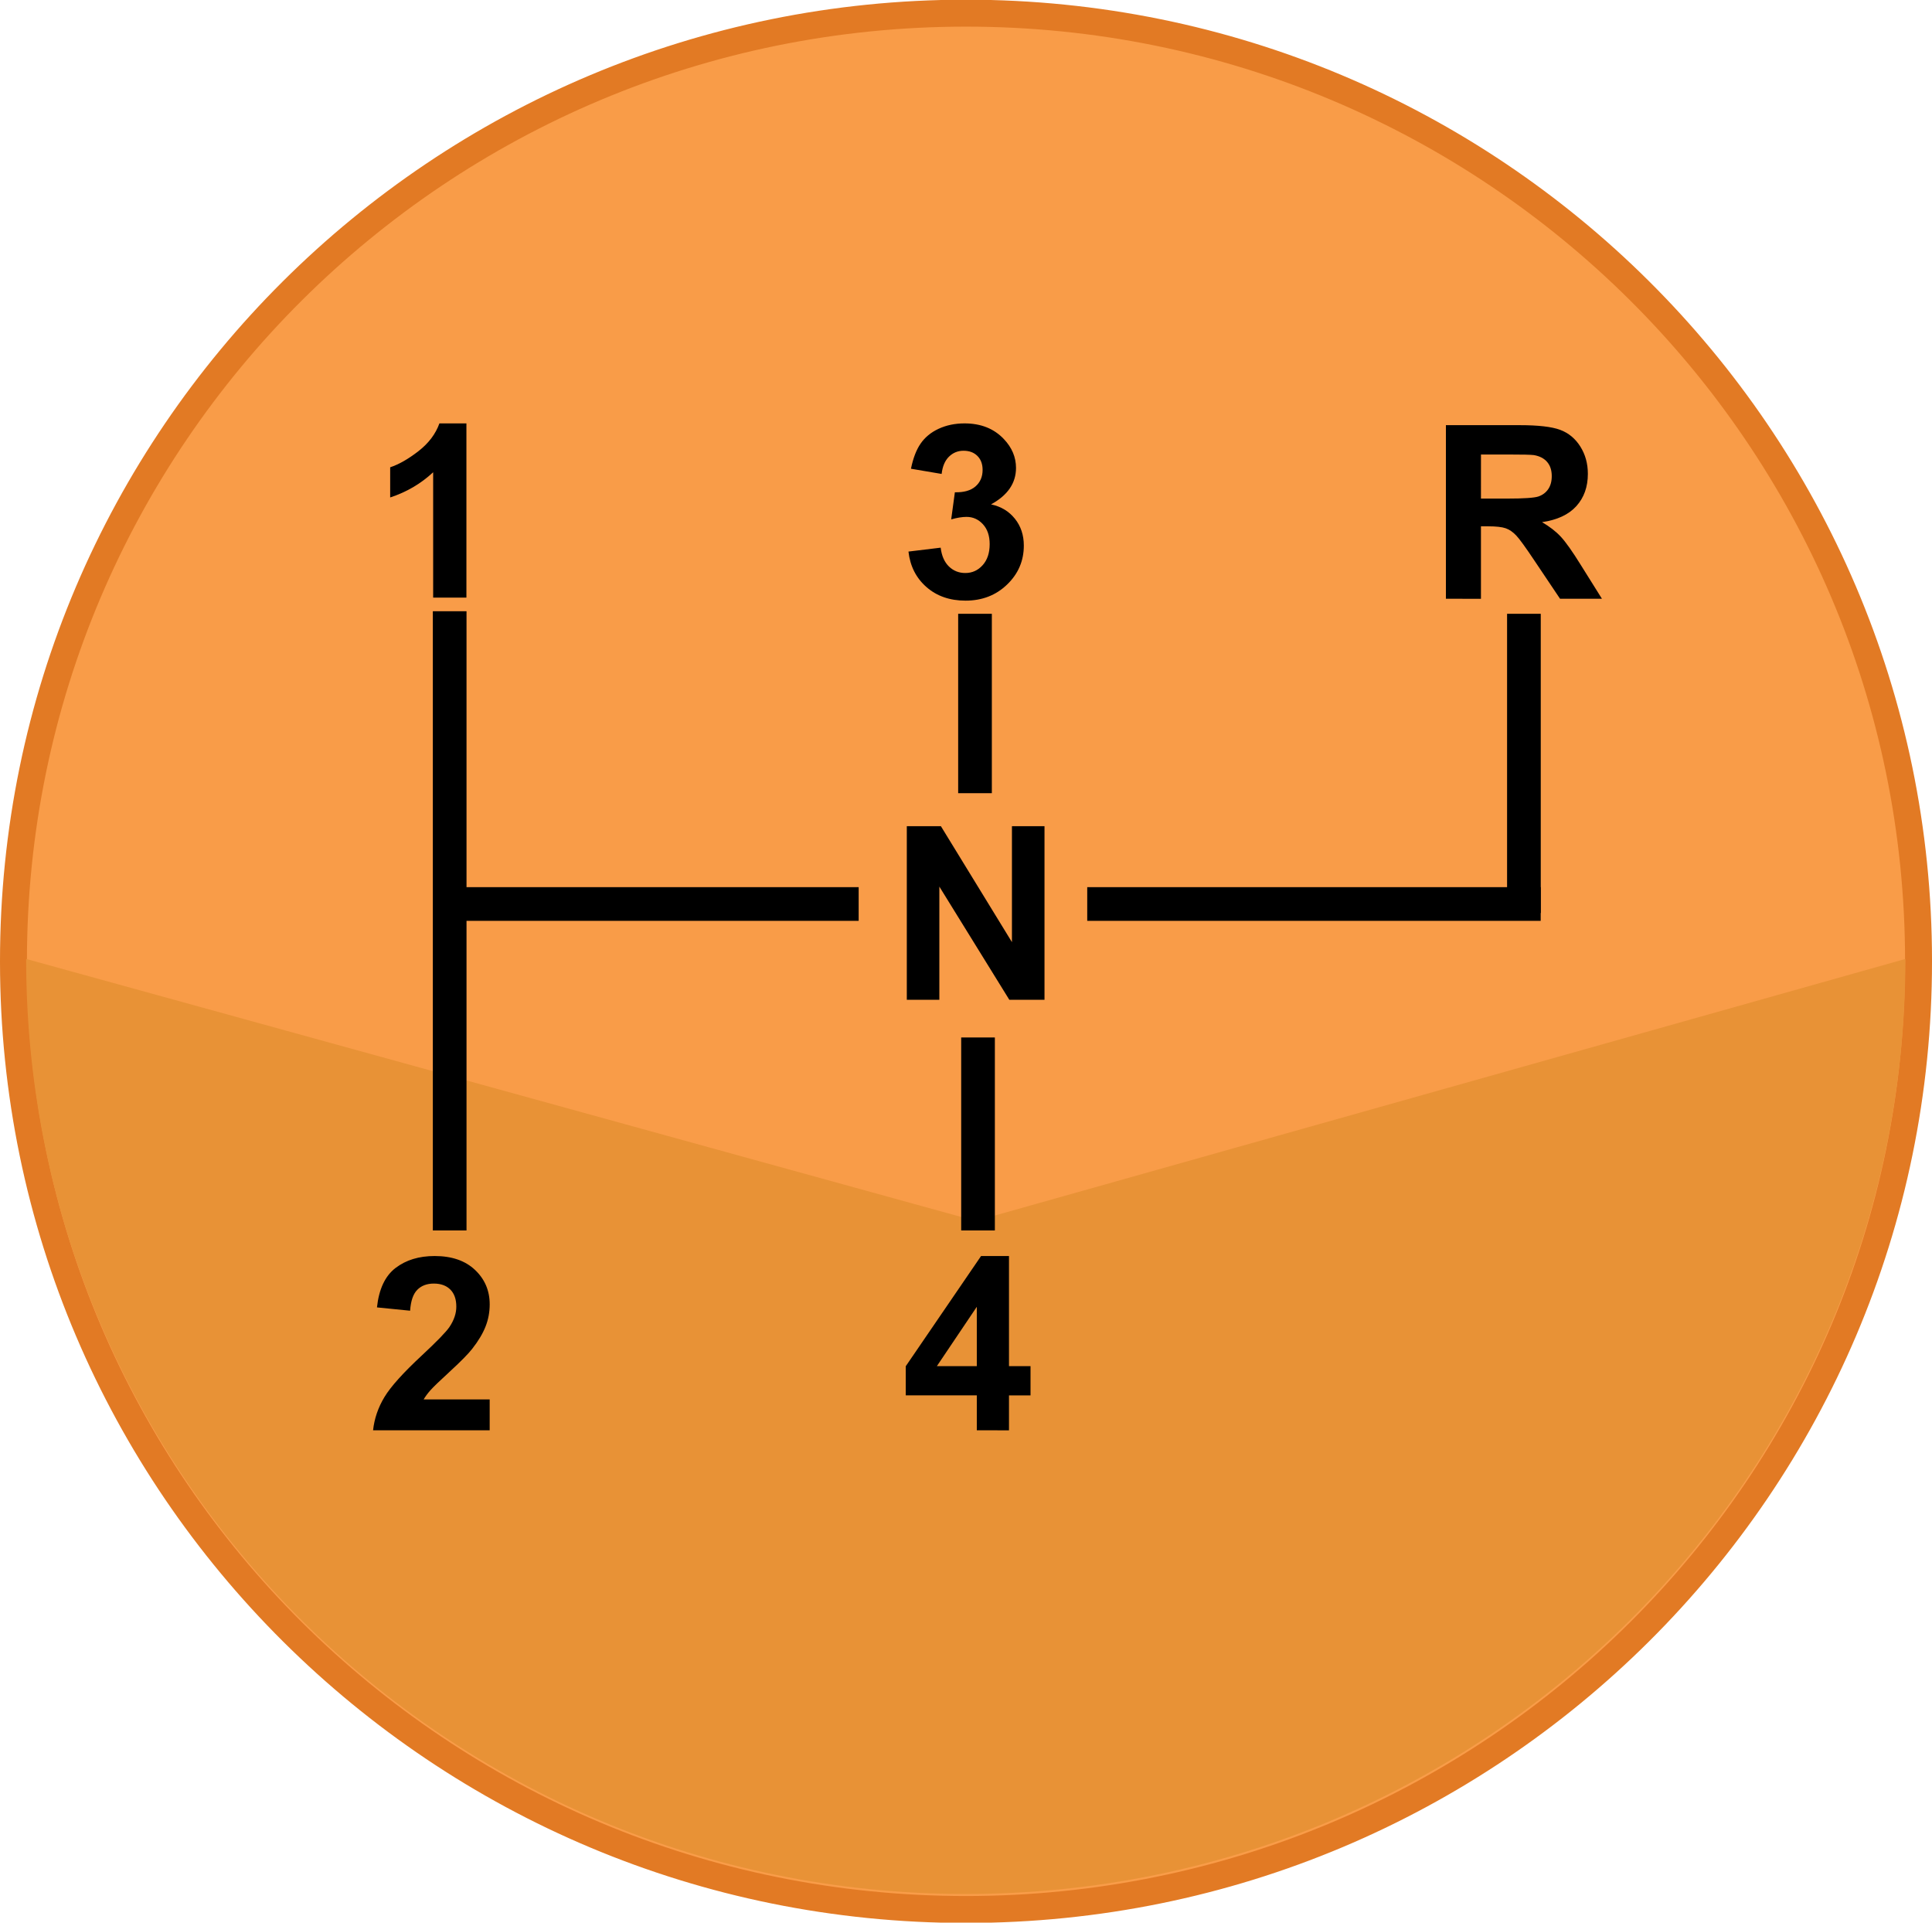<?xml version="1.0" encoding="utf-8"?>
<!-- Generator: Adobe Illustrator 16.0.0, SVG Export Plug-In . SVG Version: 6.00 Build 0)  -->
<!DOCTYPE svg PUBLIC "-//W3C//DTD SVG 1.1//EN" "http://www.w3.org/Graphics/SVG/1.1/DTD/svg11.dtd">
<svg version="1.1"
	 id="svg2" inkscape:output_extension="org.inkscape.output.svg.inkscape" sodipodi:docname="Manual_Layout4d-2.svg" inkscape:version="0.47 r22583" sodipodi:version="0.32" xmlns:dc="http://purl.org/dc/elements/1.1/" xmlns:cc="http://creativecommons.org/ns#" xmlns:rdf="http://www.w3.org/1999/02/22-rdf-syntax-ns#" xmlns:svg="http://www.w3.org/2000/svg" xmlns:sodipodi="http://sodipodi.sourceforge.net/DTD/sodipodi-0.dtd" xmlns:inkscape="http://www.inkscape.org/namespaces/inkscape"
	 xmlns="http://www.w3.org/2000/svg" xmlns:xlink="http://www.w3.org/1999/xlink" x="0px" y="0px" width="286.857px"
	 height="285.43px" viewBox="0 0 286.857 285.43" enable-background="new 0 0 286.857 285.43" xml:space="preserve">
<defs>
	
	
		<inkscape:perspective  id="perspective10" inkscape:persp3d-origin="372.04724 : 350.78739 : 1" sodipodi:type="inkscape:persp3d" inkscape:vp_x="0 : 526.18109 : 1" inkscape:vp_y="0 : 1000 : 0" inkscape:vp_z="744.09448 : 526.18109 : 1">
		</inkscape:perspective>
</defs>
<sodipodi:namedview  id="base" inkscape:pageopacity="0.0" inkscape:pageshadow="2" inkscape:document-units="px" inkscape:current-layer="g2468" inkscape:window-width="1024" inkscape:window-height="706" inkscape:window-x="-8" inkscape:window-y="-8" inkscape:zoom="5.6568542" inkscape:cx="250.60046" pagecolor="#ffffff" bordercolor="#666666" inkscape:cy="127.60097" borderopacity="1.0" gridtolerance="10000" guidetolerance="10" objecttolerance="10" showgrid="false" inkscape:window-maximized="1">
	</sodipodi:namedview>
<g id="layer1" transform="translate(-106.571,-57.505)" inkscape:groupmode="layer" inkscape:label="Layer 1">
	<g id="g3187" transform="translate(4,8)">
	</g>
	<g id="g2468">
		<g id="g3228">
			
				<path id="path2387" sodipodi:cx="250" sodipodi:cy="200.21933" sodipodi:rx="141.42857" sodipodi:ry="140.71428" sodipodi:type="arc" fill="#F99C48" stroke="#E27A24" stroke-width="4" d="
				M391.429,200.219c0.025,77.715-63.271,140.731-141.382,140.761c-78.105,0.025-141.449-62.953-141.476-140.667
				c0-0.031,0-0.063,0-0.093c-0.025-77.714,63.271-140.734,141.383-140.761c78.108-0.024,141.449,62.951,141.475,140.668
				C391.429,200.158,391.429,200.189,391.429,200.219z"/>
			<path id="path3159" sodipodi:nodetypes="cscz" fill="#E89236" d="M389.478,199.865c0,76.626-62.5,138.814-139.513,138.814
				c-77.01,0-139.51-62.188-139.51-138.814l140.979,38.894"/>
		</g>
		<path id="path3161" sodipodi:nodetypes="ccc" stroke="#000000" stroke-width="5" d="M173.338,148.247v46.67v45.254"/>
		<path id="text3169" d="M321.255,146.394v-25.771h10.951c2.754,0,4.755,0.229,6.003,0.692s2.247,1.286,2.997,2.47
			c0.75,1.187,1.125,2.537,1.125,4.063c0,1.935-0.568,3.53-1.705,4.79c-1.137,1.261-2.836,2.055-5.098,2.383
			c1.125,0.655,2.054,1.377,2.786,2.161c0.729,0.785,1.72,2.181,2.962,4.185l3.146,5.027H338.2l-3.762-5.606
			c-1.336-2.005-2.25-3.268-2.742-3.786c-0.492-0.521-1.018-0.881-1.564-1.072c-0.55-0.192-1.424-0.29-2.619-0.29h-1.055v10.759
			L321.255,146.394L321.255,146.394z M326.458,131.523h3.854c2.492,0,4.055-0.104,4.676-0.313c0.621-0.213,1.104-0.574,1.459-1.093
			c0.352-0.516,0.523-1.157,0.523-1.935c0-0.866-0.229-1.566-0.69-2.102c-0.463-0.534-1.116-0.869-1.96-1.013
			c-0.422-0.06-1.688-0.088-3.797-0.088h-4.063L326.458,131.523L326.458,131.523z"/>
		<path id="text3173" d="M175.823,146.227h-4.939v-18.615c-1.805,1.688-3.932,2.938-6.381,3.744v-4.479
			c1.289-0.425,2.689-1.225,4.201-2.399s2.549-2.552,3.111-4.121h4.008V146.227z"/>
		<path id="path3177" sodipodi:nodetypes="ccc" stroke="#000000" stroke-width="5" d="M251.785,211.523v14.544v14.104"/>
		<path id="text3179" d="M179.277,265.253v4.588h-17.314c0.188-1.733,0.75-3.378,1.688-4.934c0.938-1.553,2.789-3.609,5.555-6.179
			c2.227-2.074,3.592-3.479,4.096-4.22c0.684-1.021,1.021-2.026,1.021-3.022c0-1.103-0.296-1.945-0.888-2.54
			c-0.596-0.592-1.409-0.888-2.452-0.888c-1.031,0-1.854,0.313-2.461,0.932c-0.609,0.621-0.961,1.652-1.059,3.097l-4.922-0.492
			c0.293-2.719,1.213-4.67,2.76-5.854c1.551-1.185,3.48-1.772,5.805-1.772c2.543,0,4.541,0.687,5.99,2.058
			c1.453,1.371,2.184,3.076,2.184,5.114c0,1.16-0.208,2.266-0.624,3.313c-0.416,1.05-1.075,2.146-1.979,3.298
			c-0.598,0.763-1.676,1.855-3.23,3.285c-1.562,1.433-2.546,2.381-2.962,2.851s-0.753,0.926-1.015,1.371h9.809L179.277,265.253
			L179.277,265.253z"/>
		<path id="text3183" d="M241.457,139.389l4.781-0.579c0.148,1.219,0.563,2.149,1.229,2.795c0.667,0.646,1.479,0.967,2.43,0.967
			c1.02,0,1.878-0.387,2.571-1.16c0.697-0.771,1.046-1.813,1.046-3.129c0-1.239-0.334-2.228-1.002-2.951
			c-0.668-0.727-1.479-1.092-2.439-1.092c-0.633,0-1.393,0.123-2.271,0.369l0.545-4.022c1.336,0.032,2.355-0.256,3.063-0.87
			c0.705-0.615,1.055-1.436,1.055-2.452c0-0.866-0.258-1.562-0.771-2.073c-0.519-0.516-1.201-0.771-2.061-0.771
			c-0.844,0-1.563,0.293-2.162,0.879c-0.598,0.586-0.961,1.438-1.09,2.563l-4.553-0.771c0.316-1.562,0.794-2.807,1.433-3.734
			c0.643-0.932,1.529-1.664,2.672-2.197c1.146-0.53,2.427-0.8,3.845-0.8c2.426,0,4.371,0.772,5.836,2.319
			c1.207,1.267,1.811,2.694,1.811,4.289c0,2.262-1.232,4.063-3.709,5.414c1.479,0.313,2.657,1.022,3.542,2.127
			c0.886,1.103,1.327,2.433,1.327,3.989c0,2.263-0.826,4.188-2.479,5.781c-1.652,1.597-3.711,2.394-6.174,2.394
			c-2.332,0-4.266-0.671-5.801-2.016C242.594,143.315,241.703,141.557,241.457,139.389L241.457,139.389z"/>
		<path id="text3196" d="M251.604,269.841v-5.188h-10.551v-4.322l11.184-16.364h4.145v16.349h3.199v4.342h-3.199v5.188
			L251.604,269.841L251.604,269.841z M251.604,260.313v-8.808l-5.928,8.808H251.604z"/>
		<path id="path3204" fill="none" stroke="#000000" stroke-width="5" d="M268,191.709h67.329"/>
		<path id="path3262" sodipodi:nodetypes="ccc" stroke="#000000" stroke-width="5" d="M251.337,148.626v13.521v13.111"/>
		<path id="path3264" fill="none" stroke="#000000" stroke-width="5" d="M171.224,191.709h62.839"/>
		<g id="g24" enable-background="new    ">
			<path id="path26" d="M241.211,205.931V180.16h5.063l10.547,17.209V180.16h4.834v25.771h-5.221l-10.391-16.805v16.805H241.211z"/>
		</g>
	</g>
</g>
<line fill="none" stroke="#000000" stroke-width="5" x1="226.266" y1="135.54" x2="226.266" y2="91.121"/>
</svg>
